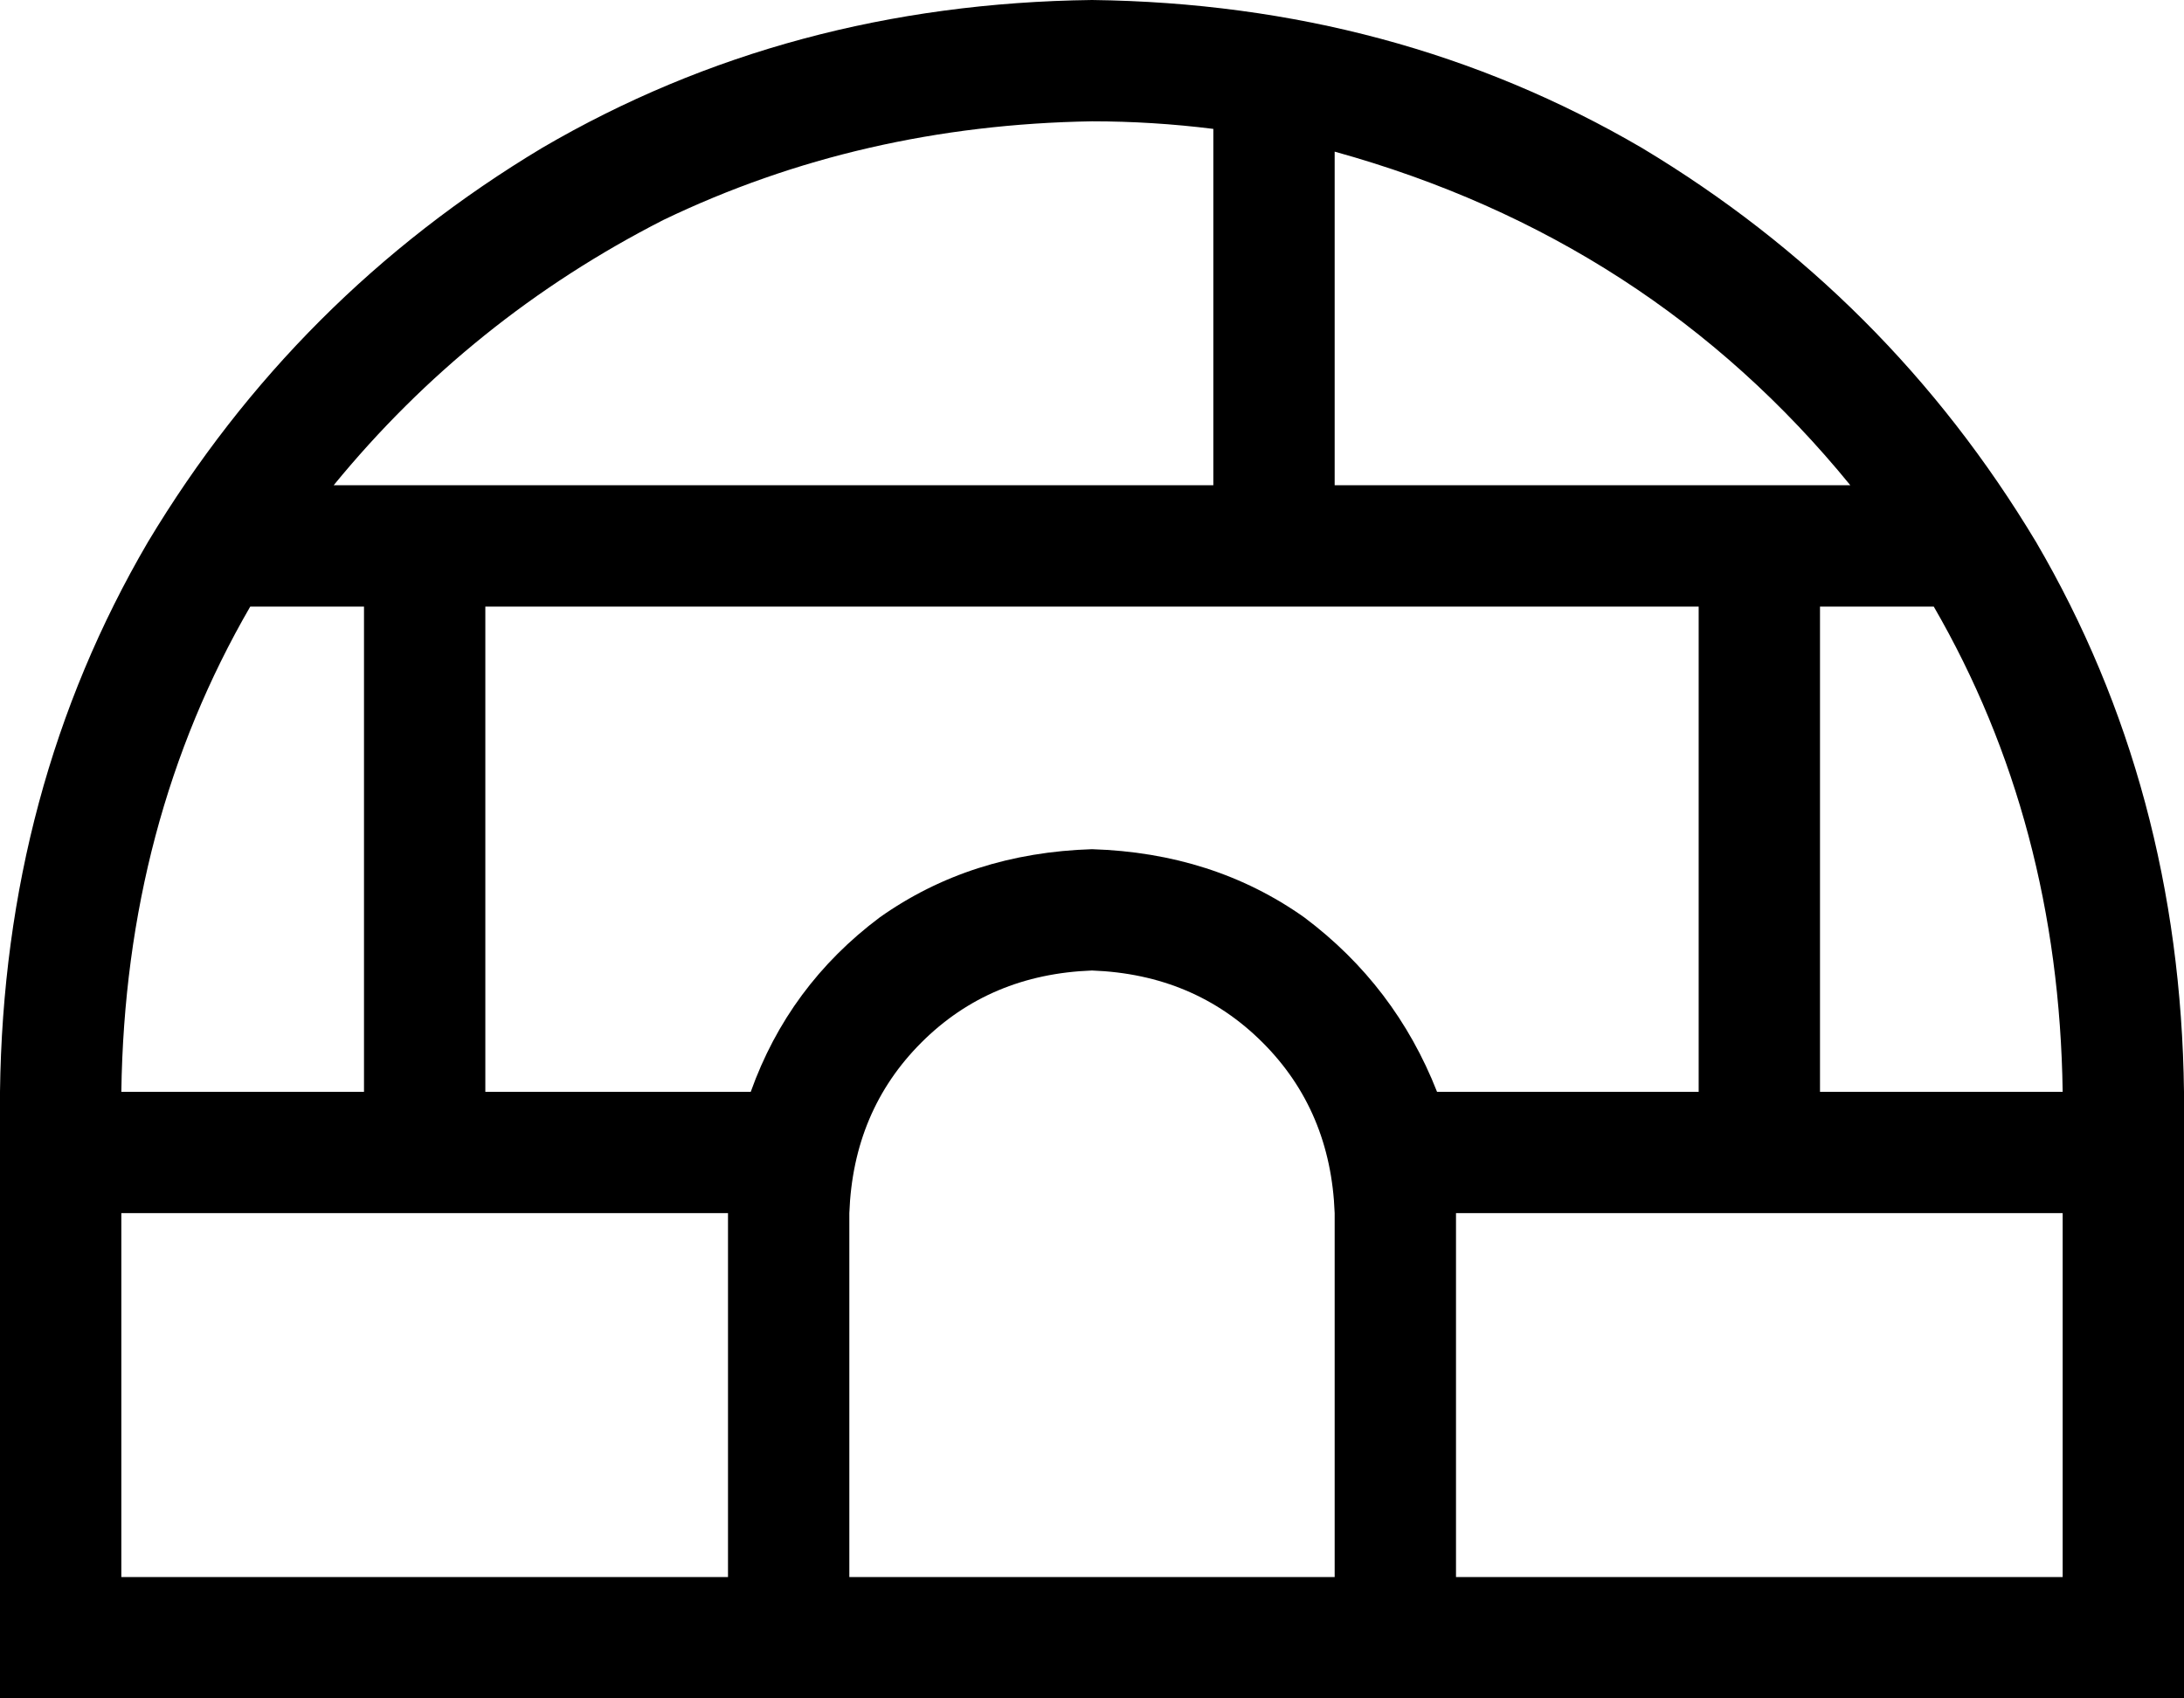 <svg viewBox="0 0 576 448">
  <path
    d="M 576 288 L 576 320 L 576 416 L 576 448 L 544 448 L 384 448 L 192 448 L 32 448 L 0 448 L 0 416 L 0 288 Q 1 208 39 143 Q 78 78 143 39 Q 208 1 288 0 Q 368 1 433 39 Q 498 78 537 143 Q 575 208 576 288 L 576 288 Z M 544 320 L 480 320 L 448 320 L 384 320 L 384 416 L 544 416 L 544 320 L 544 320 Z M 544 288 Q 543 217 510 160 L 480 160 L 480 288 L 544 288 L 544 288 Z M 352 160 L 320 160 L 128 160 L 128 288 L 198 288 Q 208 260 232 242 Q 256 225 288 224 Q 320 225 344 242 Q 368 260 379 288 L 448 288 L 448 160 L 352 160 L 352 160 Z M 96 320 L 32 320 L 32 416 L 192 416 L 192 320 L 128 320 L 96 320 L 96 320 Z M 96 288 L 96 160 L 66 160 Q 33 217 32 288 L 96 288 L 96 288 Z M 488 128 Q 435 63 352 40 L 352 128 L 488 128 L 488 128 Z M 320 34 Q 304 32 288 32 Q 227 33 175 58 Q 124 84 88 128 L 320 128 L 320 34 L 320 34 Z M 288 256 Q 261 257 243 275 L 243 275 Q 225 293 224 320 L 224 416 L 352 416 L 352 320 Q 351 293 333 275 Q 315 257 288 256 L 288 256 Z"
  />
</svg>